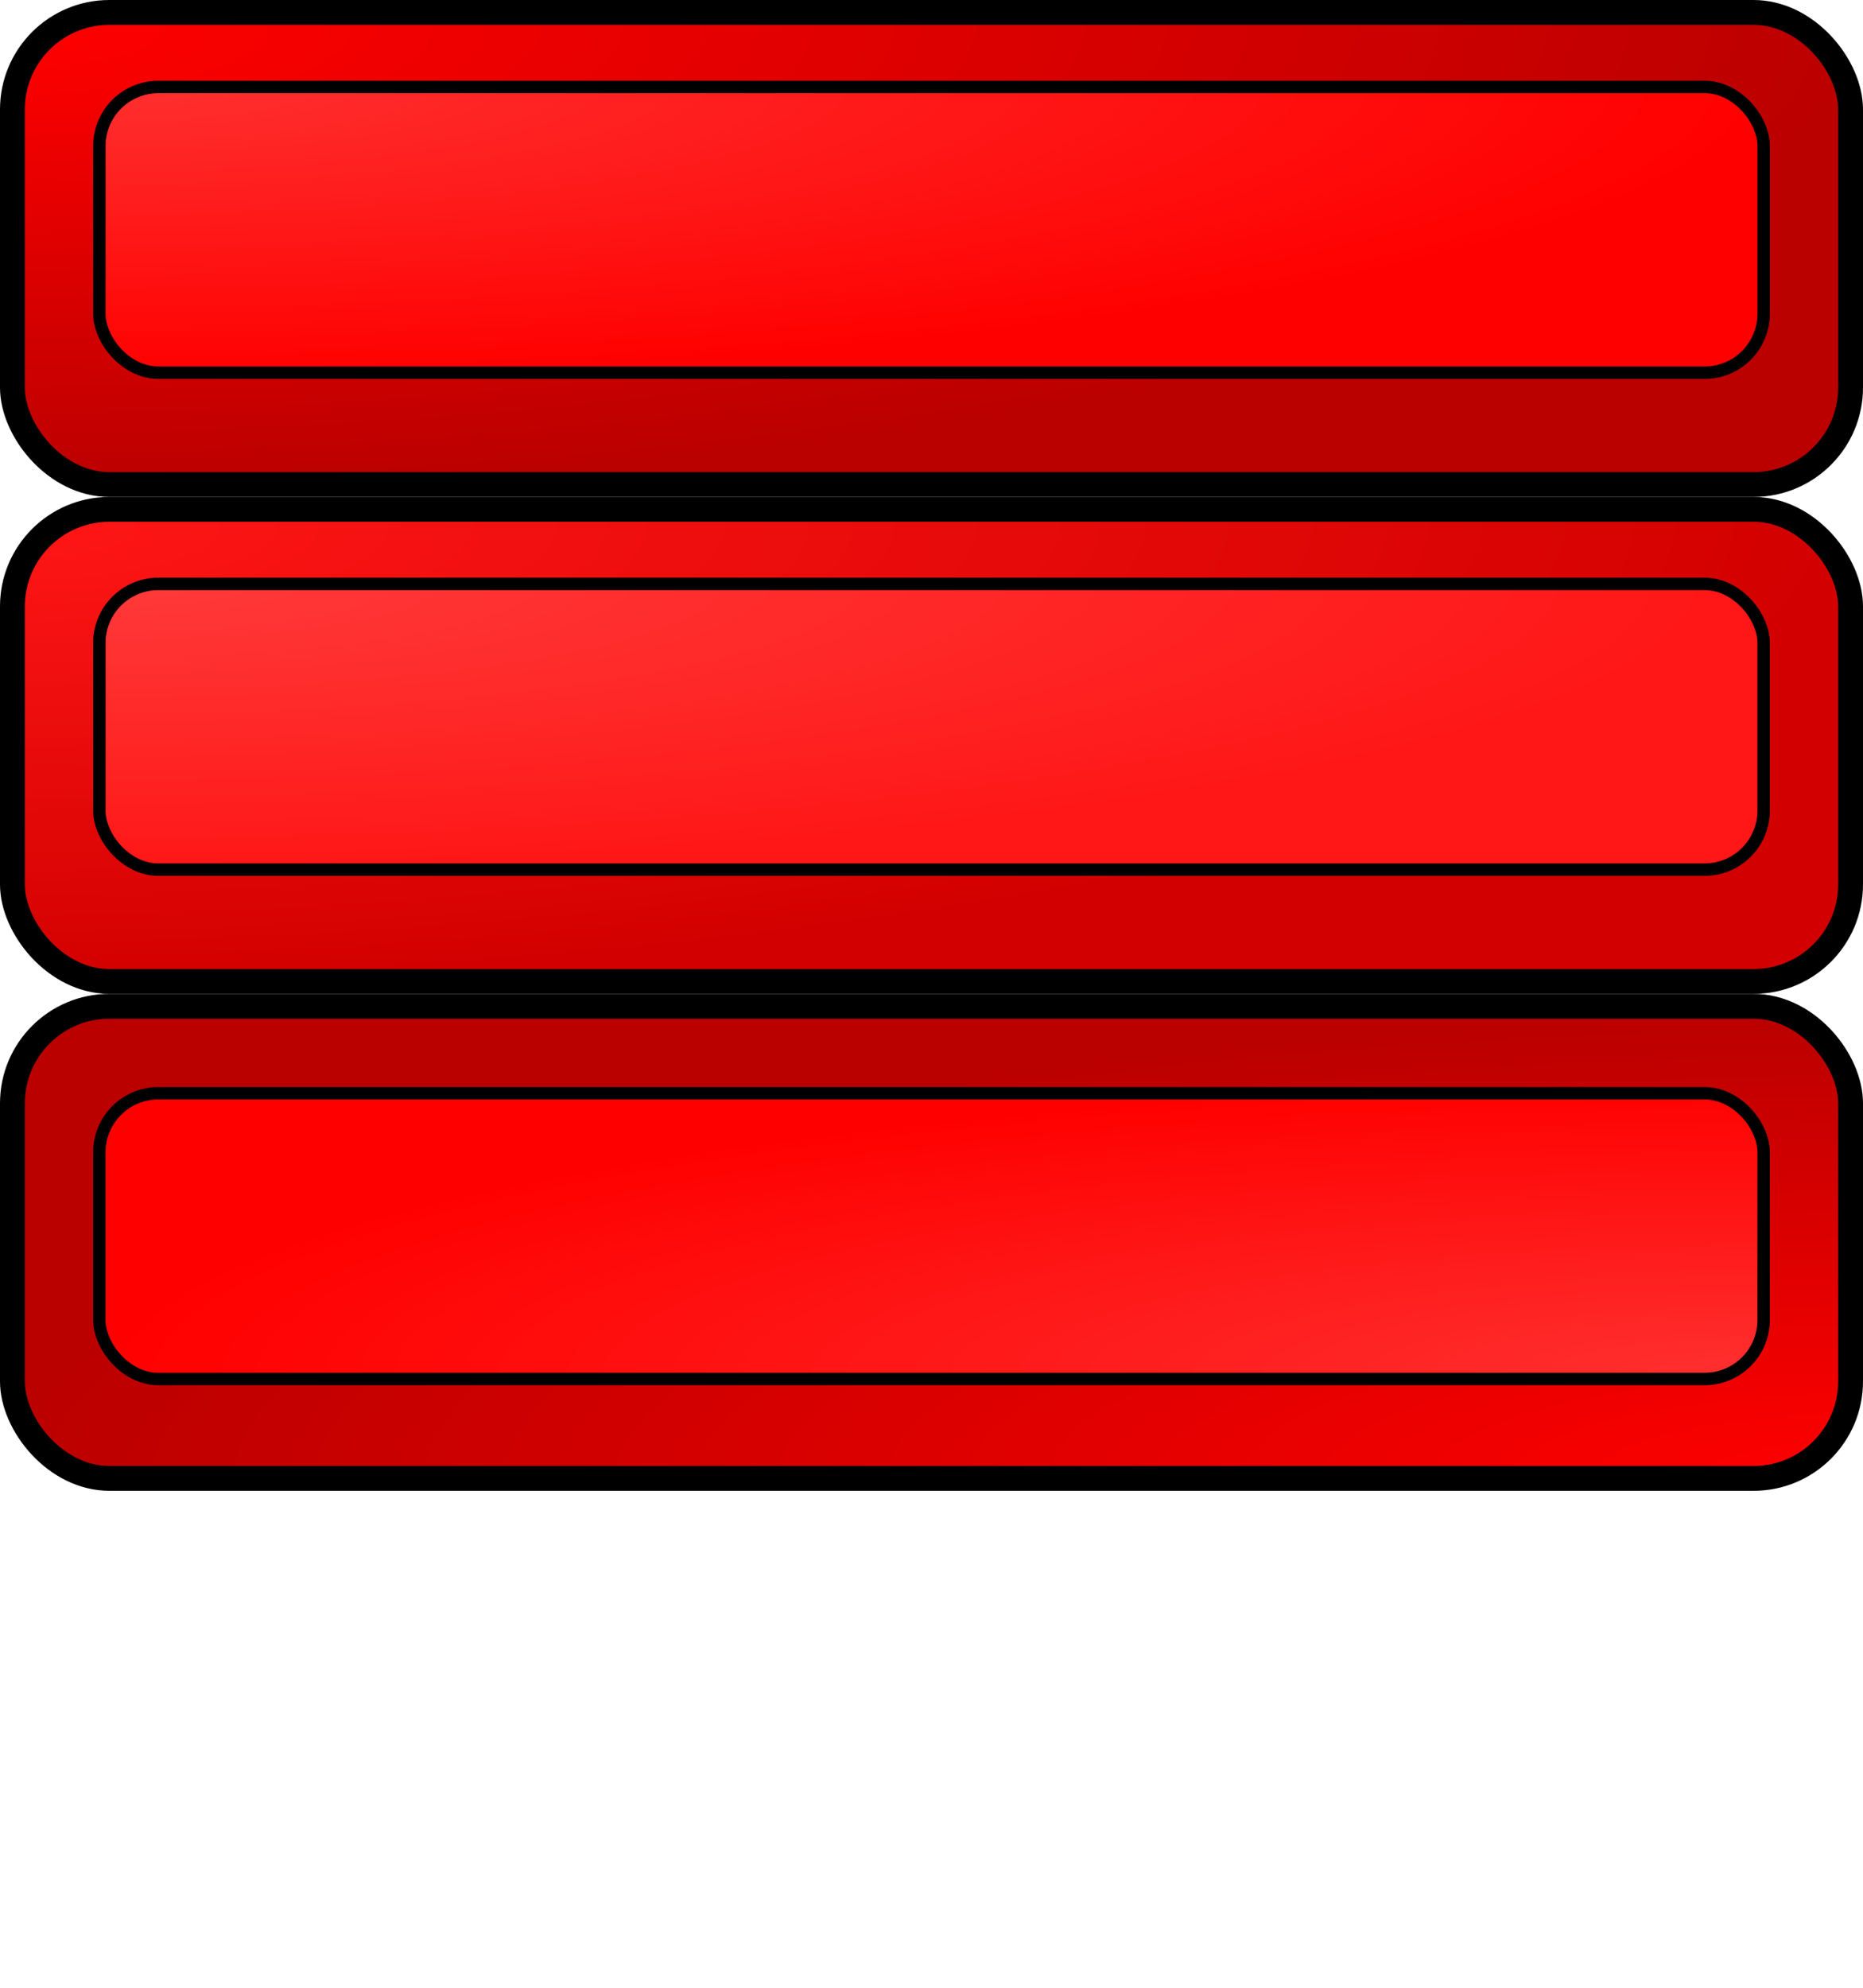 <?xml version="1.0" encoding="UTF-8" standalone="no"?>
<!-- Created with Inkscape (http://www.inkscape.org/) -->

<svg
   xmlns:dc="http://purl.org/dc/elements/1.1/"
   xmlns:cc="http://creativecommons.org/ns#"
   xmlns:rdf="http://www.w3.org/1999/02/22-rdf-syntax-ns#"
   xmlns:svg="http://www.w3.org/2000/svg"
   xmlns="http://www.w3.org/2000/svg"
   xmlns:xlink="http://www.w3.org/1999/xlink"
   xmlns:sodipodi="http://sodipodi.sourceforge.net/DTD/sodipodi-0.dtd"
   xmlns:inkscape="http://www.inkscape.org/namespaces/inkscape"
   width="150"
   height="160"
   id="svg2"
   version="1.1"
   inkscape:version="0.48.4 r9939"
   sodipodi:docname="btn1.svg"
   inkscape:export-filename="/home/victor/Projects/TCC/aventura-do-saber/src/data/img/ui/btn1.png"
   inkscape:export-xdpi="90"
   inkscape:export-ydpi="90">
  <defs
     id="defs4">
    <linearGradient
       id="linearGradient3810">
      <stop
         id="stop3812"
         offset="0"
         style="stop-color:#ff1616;stop-opacity:1;" />
      <stop
         id="stop3814"
         offset="1"
         style="stop-color:#d20000;stop-opacity:1;" />
    </linearGradient>
    <linearGradient
       id="linearGradient3804">
      <stop
         style="stop-color:#ff3a3a;stop-opacity:1;"
         offset="0"
         id="stop3806" />
      <stop
         style="stop-color:#ff1616;stop-opacity:1;"
         offset="1"
         id="stop3808" />
    </linearGradient>
    <linearGradient
       id="linearGradient3776">
      <stop
         id="stop3778"
         offset="0"
         style="stop-color:#ff3030;stop-opacity:1;" />
      <stop
         id="stop3780"
         offset="1"
         style="stop-color:#ff0000;stop-opacity:1;" />
    </linearGradient>
    <linearGradient
       id="linearGradient3758">
      <stop
         style="stop-color:#ff0000;stop-opacity:1;"
         offset="0"
         id="stop3760" />
      <stop
         style="stop-color:#bb0000;stop-opacity:1;"
         offset="1"
         id="stop3762" />
    </linearGradient>
    <radialGradient
       inkscape:collect="always"
       xlink:href="#linearGradient3758"
       id="radialGradient3764"
       cx="1"
       cy="964.862"
       fx="1"
       fy="964.862"
       r="75"
       gradientTransform="matrix(1.987,-0.013,0.003,0.494,-4.098,418.213)"
       gradientUnits="userSpaceOnUse" />
    <radialGradient
       inkscape:collect="always"
       xlink:href="#linearGradient3776"
       id="radialGradient3774"
       cx="10.25"
       cy="968.286"
       fx="10.25"
       fy="968.286"
       r="65.5"
       gradientTransform="matrix(2.046,4.8304335e-4,-8.333807e-5,0.363,-12.632,547.475)"
       gradientUnits="userSpaceOnUse" />
    <radialGradient
       inkscape:collect="always"
       xlink:href="#linearGradient3810"
       id="radialGradient3786"
       gradientUnits="userSpaceOnUse"
       gradientTransform="matrix(1.987,-0.013,0.003,0.494,-4.098,458.213)"
       cx="1"
       cy="964.862"
       fx="1"
       fy="964.862"
       r="75" />
    <radialGradient
       inkscape:collect="always"
       xlink:href="#linearGradient3804"
       id="radialGradient3788"
       gradientUnits="userSpaceOnUse"
       gradientTransform="matrix(2.046,4.8304335e-4,-8.333807e-5,0.363,-12.632,587.475)"
       cx="10.25"
       cy="968.286"
       fx="10.25"
       fy="968.286"
       r="65.5" />
    <radialGradient
       inkscape:collect="always"
       xlink:href="#linearGradient3758"
       id="radialGradient3794"
       gradientUnits="userSpaceOnUse"
       gradientTransform="matrix(1.987,-0.013,0.003,0.494,-4.098,498.213)"
       cx="75.486"
       cy="1040.783"
       fx="75.486"
       fy="1040.783"
       r="75" />
    <radialGradient
       inkscape:collect="always"
       xlink:href="#linearGradient3776"
       id="radialGradient3796"
       gradientUnits="userSpaceOnUse"
       gradientTransform="matrix(2.046,4.8304335e-4,-8.333807e-5,0.363,-12.632,628.475)"
       cx="75.628"
       cy="1032.224"
       fx="75.628"
       fy="1032.224"
       r="65.5" />
  </defs>
  <sodipodi:namedview
     id="base"
     pagecolor="#ffffff"
     bordercolor="#666666"
     borderopacity="1.0"
     inkscape:pageopacity="0.0"
     inkscape:pageshadow="2"
     inkscape:zoom="1"
     inkscape:cx="72.52895"
     inkscape:cy="18.353582"
     inkscape:document-units="px"
     inkscape:current-layer="layer1"
     showgrid="false"
     inkscape:window-width="1364"
     inkscape:window-height="718"
     inkscape:window-x="0"
     inkscape:window-y="0"
     inkscape:window-maximized="1" />
  <g
     inkscape:label="Layer 1"
     inkscape:groupmode="layer"
     id="layer1"
     transform="translate(0,-892.362)">
    <rect
       style="fill:url(#radialGradient3764);fill-opacity:1;stroke:#000000;stroke-width:2;stroke-linecap:round;stroke-linejoin:round;stroke-miterlimit:4;stroke-opacity:1;stroke-dasharray:none"
       id="rect3756"
       width="148"
       height="38"
       x="1"
       y="893.362"
       ry="7.808"
       rx="7.808" />
    <rect
       style="fill:url(#radialGradient3774);fill-opacity:1;stroke:#000000;stroke-width:1;stroke-linecap:round;stroke-linejoin:round;stroke-miterlimit:4;stroke-opacity:1;stroke-dasharray:none"
       id="rect3766"
       width="134"
       height="23"
       x="8"
       y="899.362"
       ry="4.75"
       rx="4.75" />
    <rect
       rx="7.808"
       ry="7.808"
       y="933.362"
       x="1"
       height="38"
       width="148"
       id="rect3782"
       style="fill:url(#radialGradient3786);fill-opacity:1;stroke:#000000;stroke-width:2;stroke-linecap:round;stroke-linejoin:round;stroke-miterlimit:4;stroke-opacity:1;stroke-dasharray:none" />
    <rect
       rx="4.75"
       ry="4.75"
       y="939.362"
       x="8"
       height="23"
       width="134"
       id="rect3784"
       style="fill:url(#radialGradient3788);fill-opacity:1;stroke:#000000;stroke-width:1;stroke-linecap:round;stroke-linejoin:round;stroke-miterlimit:4;stroke-opacity:1;stroke-dasharray:none" />
    <rect
       style="fill:url(#radialGradient3794);fill-opacity:1;stroke:#000000;stroke-width:2;stroke-linecap:round;stroke-linejoin:round;stroke-miterlimit:4;stroke-opacity:1;stroke-dasharray:none"
       id="rect3790"
       width="148"
       height="38"
       x="1"
       y="973.362"
       ry="7.808"
       rx="7.808" />
    <rect
       style="fill:url(#radialGradient3796);fill-opacity:1;stroke:#000000;stroke-width:1;stroke-linecap:round;stroke-linejoin:round;stroke-miterlimit:4;stroke-opacity:1;stroke-dasharray:none"
       id="rect3792"
       width="134"
       height="23"
       x="8"
       y="980.362"
       ry="4.75"
       rx="4.75" />
  </g>
</svg>
